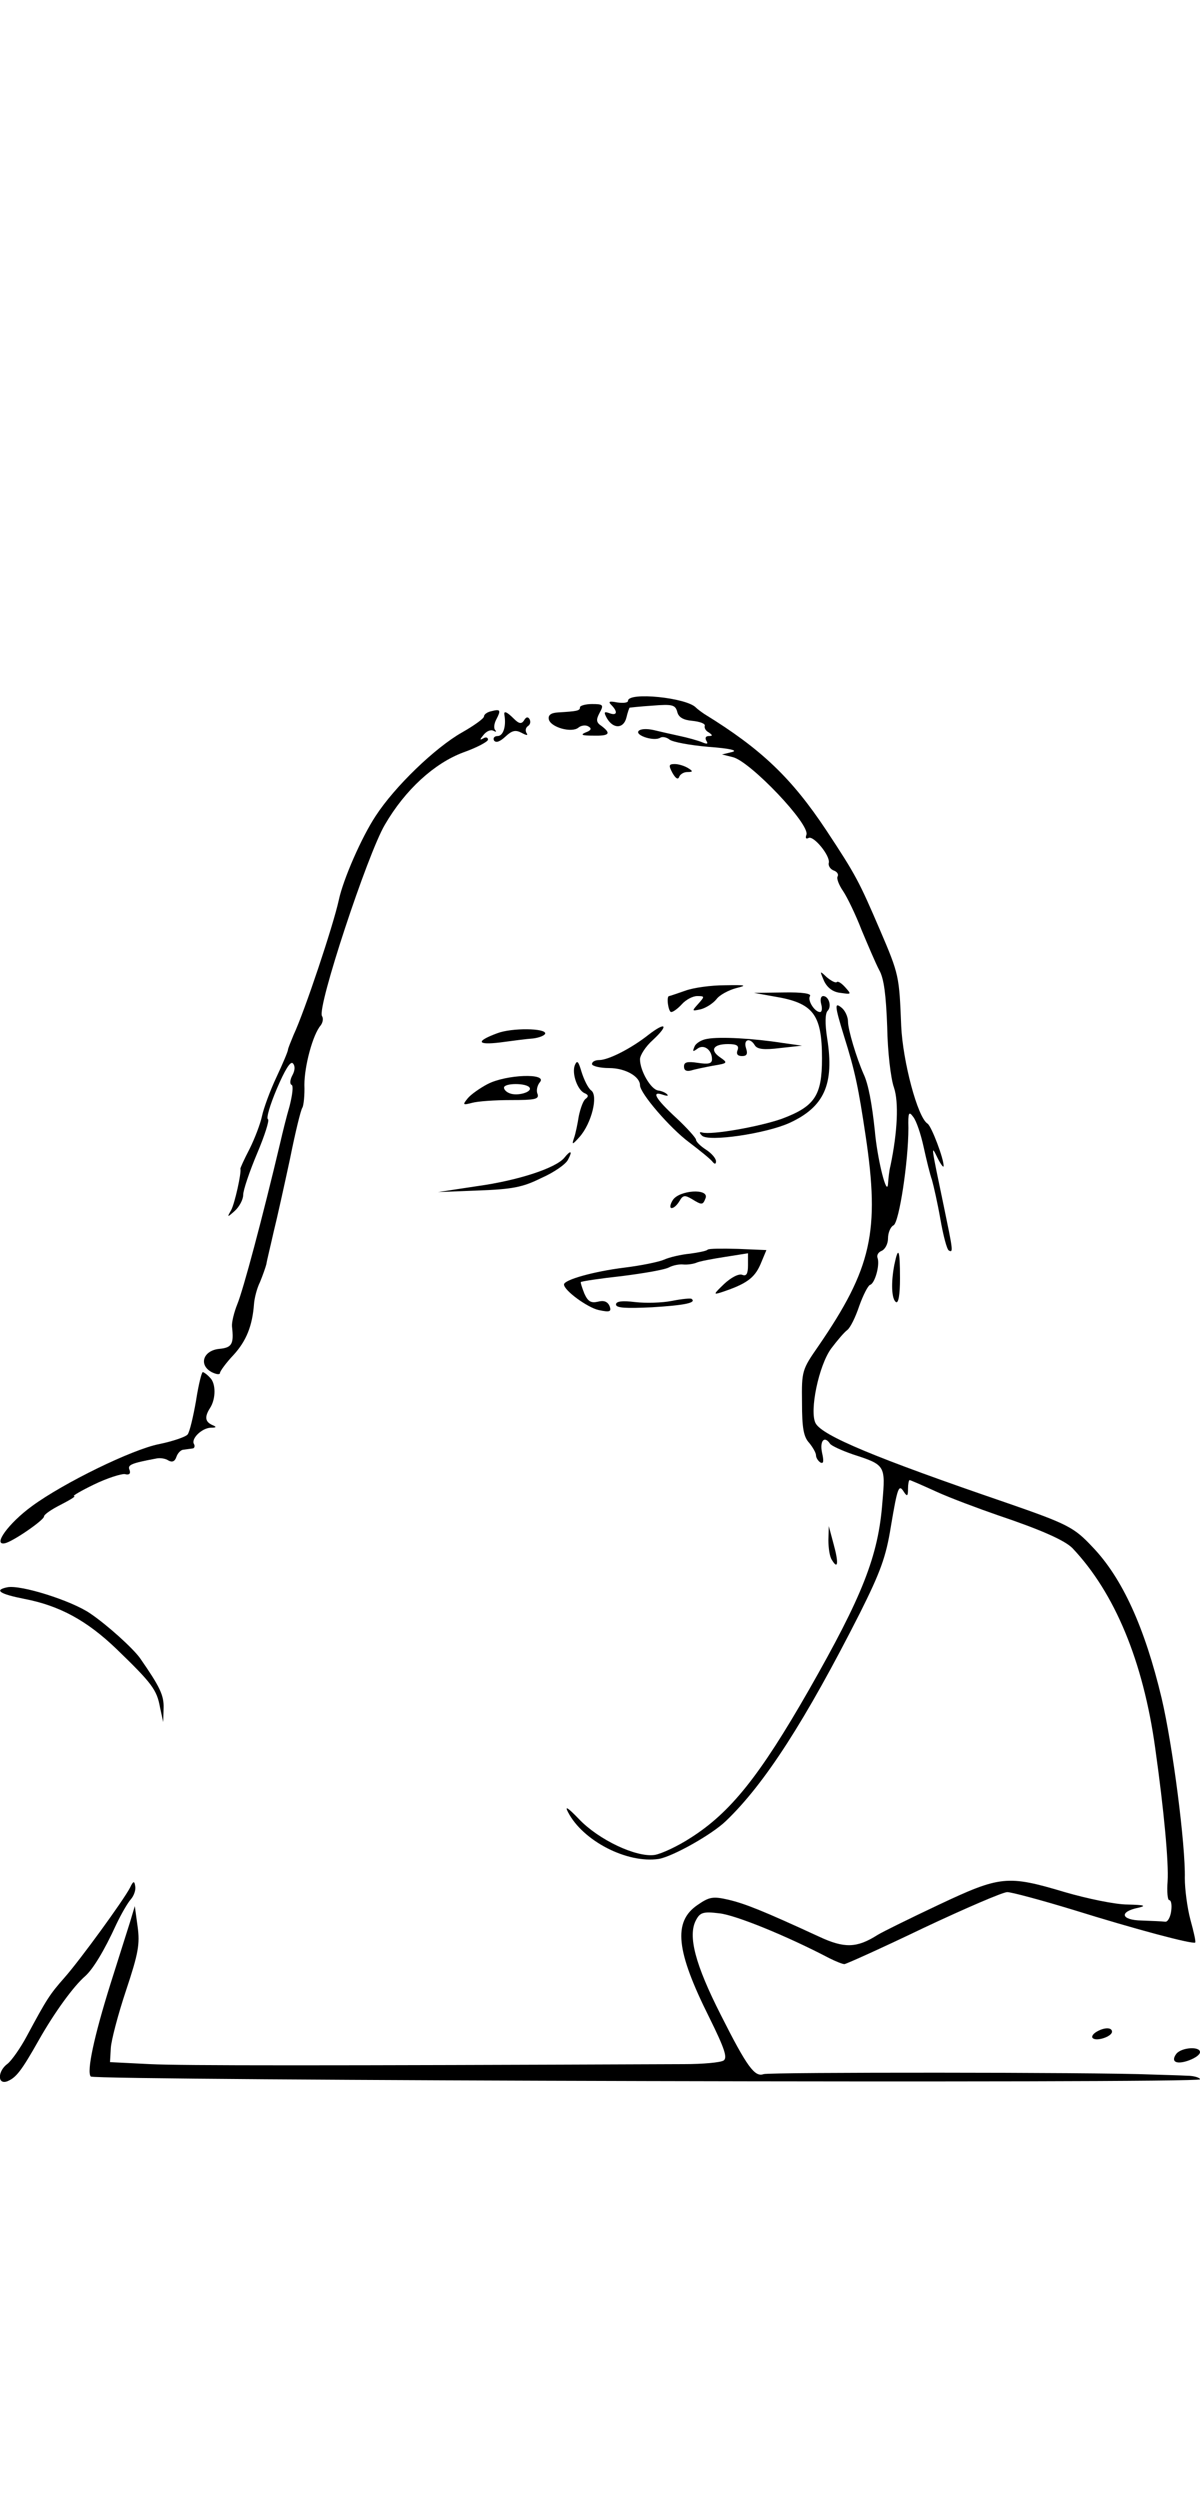 <svg xmlns="http://www.w3.org/2000/svg" version="1.0" width="300pt" height="625pt" viewBox="0 0 300 625" preserveAspectRatio="xMidYMid meet">
<g transform="translate(0,625) scale(0.1,-0.1)" fill="#000000" stroke="none">
<path d="M1570 4498 c0 -5 -12 -6 -27 -4 -20 4 -23 2 -15 -6 17 -17 15 -28 -4 -21 -14 5 -15 3 -7 -12 16 -28 42 -27 49 1 3 13 7 24 8 25 0 0 26 3 57 5 50 4 57 2 62 -15 3 -14 15 -21 38 -23 19 -2 32 -7 31 -12 -2 -5 2 -13 10 -17 10 -7 10 -9 0 -9 -8 0 -10 -5 -6 -12 5 -8 2 -9 -12 -3 -10 4 -35 11 -54 15 -19 4 -49 11 -66 15 -18 4 -34 3 -38 -3 -7 -11 40 -26 55 -16 5 3 16 1 23 -5 8 -6 51 -14 97 -18 54 -4 75 -9 59 -13 l-25 -6 28 -7 c44 -12 193 -168 183 -194 -3 -8 -1 -11 5 -8 12 8 55 -44 51 -62 -2 -7 4 -16 12 -19 9 -3 13 -10 10 -15 -3 -5 3 -21 14 -37 10 -15 31 -58 46 -97 16 -38 35 -83 44 -100 12 -21 17 -62 20 -142 1 -62 9 -130 17 -152 12 -36 9 -110 -9 -196 -3 -11 -5 -31 -6 -45 -3 -33 -27 64 -33 134 -7 66 -16 116 -28 141 -18 41 -39 111 -39 131 0 12 -7 27 -15 34 -19 16 -19 8 5 -70 28 -89 36 -129 54 -249 36 -240 15 -332 -118 -526 -41 -59 -42 -62 -41 -141 0 -64 4 -86 18 -101 9 -11 17 -25 17 -31 0 -6 5 -14 11 -18 8 -4 9 3 4 25 -6 29 6 43 20 22 3 -5 29 -17 58 -27 80 -26 81 -27 73 -119 -10 -135 -50 -235 -184 -470 -123 -215 -196 -306 -295 -369 -32 -21 -73 -40 -90 -43 -46 -7 -141 38 -190 90 -27 28 -36 34 -27 17 37 -72 148 -129 227 -117 35 6 133 61 168 95 97 93 198 250 335 520 51 102 65 140 77 215 17 101 20 108 33 87 8 -12 10 -10 10 8 0 12 2 22 4 22 2 0 32 -13 67 -29 35 -16 105 -42 154 -59 110 -37 167 -63 186 -82 106 -112 177 -283 207 -500 22 -156 34 -287 31 -333 -2 -26 0 -47 4 -47 5 0 7 -12 5 -27 -2 -16 -9 -28 -15 -27 -7 1 -34 2 -59 3 -52 1 -57 22 -8 32 21 5 15 7 -27 8 -31 0 -102 15 -157 31 -144 43 -161 41 -316 -32 -72 -34 -141 -68 -152 -75 -52 -33 -83 -34 -147 -4 -141 65 -184 82 -226 92 -39 9 -48 7 -77 -13 -62 -42 -54 -115 29 -281 39 -79 46 -101 36 -108 -8 -5 -52 -9 -99 -9 -906 -4 -1253 -4 -1335 0 l-100 5 2 35 c1 19 18 84 38 144 31 93 35 116 29 160 l-7 51 -12 -40 c-7 -22 -29 -92 -49 -155 -41 -131 -60 -220 -49 -231 11 -10 2773 -18 2773 -7 0 4 -15 9 -32 9 -18 1 -58 2 -88 3 -145 6 -958 6 -971 1 -22 -8 -41 17 -107 148 -64 126 -83 198 -62 237 10 19 18 22 58 17 40 -4 168 -56 275 -112 16 -8 33 -15 38 -15 4 0 93 40 197 90 104 49 199 90 210 90 11 0 85 -20 164 -44 157 -49 300 -87 306 -82 2 2 -4 28 -12 57 -8 30 -14 77 -14 104 2 81 -30 331 -58 450 -42 176 -98 300 -173 378 -46 49 -61 57 -217 111 -327 112 -458 167 -475 198 -16 30 8 145 39 187 15 20 33 41 40 46 8 6 21 33 30 60 10 28 22 51 27 53 12 3 25 49 19 67 -3 7 2 15 10 18 9 4 16 18 16 31 0 14 6 29 14 33 14 8 37 160 37 243 -1 39 1 43 12 28 8 -10 19 -43 26 -75 7 -32 16 -69 21 -83 4 -14 14 -58 21 -98 7 -40 16 -75 21 -78 12 -7 10 2 -13 113 -32 153 -32 153 -15 118 8 -16 15 -25 15 -20 1 17 -30 99 -40 106 -25 15 -62 156 -66 244 -5 125 -5 128 -53 240 -52 121 -60 137 -134 249 -87 131 -162 203 -305 291 -9 6 -18 13 -21 16 -23 25 -170 40 -170 17z"/>
<path d="M1450 4482 c0 -9 -7 -10 -55 -13 -18 -1 -25 -7 -23 -17 4 -20 57 -35 74 -21 7 6 19 7 25 3 9 -5 7 -10 -7 -15 -14 -6 -9 -8 19 -8 40 -1 46 5 21 24 -14 9 -14 16 -5 33 11 20 9 22 -19 22 -16 0 -30 -4 -30 -8z"/>
<path d="M1228 4472 c-10 -2 -18 -8 -18 -13 0 -5 -25 -23 -55 -40 -67 -38 -168 -135 -216 -209 -35 -53 -81 -158 -92 -210 -14 -64 -85 -277 -113 -337 -7 -17 -14 -34 -14 -37 0 -4 -13 -35 -29 -69 -16 -34 -32 -78 -36 -97 -4 -19 -18 -56 -31 -82 -14 -27 -24 -49 -23 -50 3 -9 -14 -86 -23 -103 -11 -19 -10 -19 9 -2 11 10 21 28 21 40 0 12 16 59 35 104 19 45 31 83 27 85 -5 2 5 36 22 76 20 47 34 70 40 64 6 -6 6 -17 -1 -30 -6 -11 -7 -22 -2 -24 5 -2 2 -25 -5 -53 -8 -27 -18 -68 -23 -90 -45 -190 -93 -370 -108 -406 -8 -20 -14 -45 -13 -55 5 -44 0 -53 -32 -56 -40 -4 -52 -40 -19 -58 12 -6 21 -7 21 -2 0 4 15 25 34 45 32 35 47 73 51 127 1 14 7 39 15 55 7 17 14 37 16 45 1 8 10 44 18 80 9 36 27 118 41 183 13 65 27 123 31 128 3 5 6 31 5 57 0 47 21 126 41 149 5 7 7 17 3 23 -13 21 114 405 157 478 51 88 124 154 196 181 34 12 62 27 62 32 0 6 -6 7 -12 3 -9 -5 -9 -3 1 9 7 9 18 14 25 10 6 -3 8 -3 4 2 -4 4 -3 16 3 27 12 23 10 26 -13 20z"/>
<path d="M1261 4463 c5 -29 -3 -53 -17 -53 -8 0 -12 -5 -9 -11 5 -7 15 -3 29 10 16 15 25 17 40 9 13 -7 17 -7 12 0 -3 6 -2 13 4 17 6 4 7 11 4 17 -4 7 -9 6 -14 -3 -6 -9 -12 -9 -25 4 -18 18 -26 21 -24 10z"/>
<path d="M1681 4318 c8 -14 14 -18 17 -10 2 6 11 12 20 12 15 0 15 2 2 10 -8 5 -23 10 -33 10 -15 0 -16 -3 -6 -22z"/>
<path d="M2060 3798 c8 -17 22 -28 41 -30 28 -4 28 -4 12 14 -9 10 -18 16 -21 13 -3 -3 -14 3 -25 12 -18 17 -18 17 -7 -9z"/>
<path d="M1712 3773 c-20 -7 -38 -13 -39 -13 -8 0 -2 -40 5 -40 5 0 17 9 27 20 10 11 27 20 38 20 19 0 19 -1 3 -19 -17 -19 -17 -19 6 -14 12 3 30 14 39 25 8 11 31 23 50 28 28 7 24 8 -29 7 -34 0 -79 -6 -100 -14z"/>
<path d="M1935 3759 c98 -16 120 -44 120 -155 0 -93 -18 -120 -101 -151 -54 -19 -175 -41 -199 -34 -7 2 -7 -1 0 -8 16 -16 160 5 219 32 87 40 112 97 94 211 -6 38 -5 63 1 69 11 11 3 37 -11 37 -6 0 -8 -9 -5 -20 3 -11 2 -20 -3 -20 -13 0 -32 29 -25 40 4 6 -18 10 -67 9 l-73 -1 50 -9z"/>
<path d="M1621 3663 c-43 -34 -100 -63 -123 -63 -10 0 -18 -4 -18 -10 0 -5 20 -10 43 -10 40 0 77 -21 77 -43 0 -20 75 -107 122 -142 29 -22 56 -44 60 -50 5 -6 8 -5 8 2 0 7 -11 20 -25 29 -14 9 -25 20 -25 25 0 4 -22 29 -50 55 -52 48 -63 68 -32 57 9 -3 14 -3 10 1 -3 4 -14 9 -23 10 -18 3 -45 49 -45 78 0 10 14 32 32 48 41 38 33 47 -11 13z"/>
<path d="M1243 3667 c-54 -20 -51 -30 7 -23 30 4 67 9 83 10 15 2 28 7 30 12 3 14 -84 15 -120 1z"/>
<path d="M1768 3653 c-14 -2 -29 -11 -32 -20 -5 -12 -4 -13 7 -5 16 13 37 -2 37 -26 0 -11 -9 -13 -35 -9 -27 4 -35 2 -35 -9 0 -10 6 -13 18 -10 9 3 34 8 55 12 37 6 37 7 17 21 -26 18 -17 33 20 33 22 0 28 -4 24 -15 -4 -10 0 -15 11 -15 12 0 15 5 10 20 -7 22 10 27 22 7 6 -10 23 -12 63 -7 l55 6 -50 7 c-70 11 -155 16 -187 10z"/>
<path d="M1437 3587 c-8 -21 7 -63 25 -70 9 -4 10 -8 2 -14 -6 -4 -13 -24 -17 -43 -3 -19 -8 -44 -12 -55 -6 -18 -4 -17 14 3 30 34 47 103 29 116 -8 6 -18 27 -24 46 -8 27 -11 31 -17 17z"/>
<path d="M1219 3540 c-19 -10 -42 -26 -50 -36 -13 -16 -12 -17 11 -11 14 4 57 7 97 7 60 0 71 2 67 15 -4 8 -1 22 6 30 19 23 -85 19 -131 -5z m105 -9 c7 -11 -31 -22 -50 -14 -8 3 -14 9 -14 14 0 12 57 12 64 0z"/>
<path d="M1411 3356 c-21 -26 -116 -57 -217 -71 l-99 -15 101 4 c84 3 111 8 157 31 32 14 62 35 67 46 12 22 7 25 -9 5z"/>
<path d="M1682 3250 c-7 -11 -8 -20 -3 -20 6 0 14 8 20 18 8 14 13 15 30 5 26 -16 28 -16 35 2 9 25 -66 20 -82 -5z"/>
<path d="M1769 3126 c-2 -3 -22 -7 -44 -10 -22 -2 -52 -9 -65 -15 -14 -6 -59 -15 -100 -20 -73 -9 -150 -30 -150 -42 0 -15 59 -58 87 -64 28 -6 32 -4 27 10 -5 11 -14 15 -29 11 -17 -4 -25 0 -34 20 -6 15 -10 28 -9 29 2 2 48 9 103 15 55 7 108 16 118 22 10 5 25 8 35 7 9 -1 24 1 32 4 8 4 41 10 73 15 l57 9 0 -30 c0 -21 -4 -28 -14 -24 -9 4 -29 -7 -46 -23 -26 -25 -27 -27 -8 -21 64 21 84 36 99 70 l15 36 -71 3 c-39 1 -73 1 -76 -2z"/>
<path d="M2236 3089 c-9 -46 -7 -87 4 -94 6 -4 10 18 10 59 0 72 -4 83 -14 35z"/>
<path d="M1680 2998 c-25 -5 -66 -6 -92 -3 -33 4 -48 2 -48 -6 0 -9 25 -10 90 -7 81 5 112 11 99 21 -2 2 -24 0 -49 -5z"/>
<path d="M490 2748 c-7 -40 -16 -78 -21 -84 -5 -6 -37 -17 -71 -24 -67 -13 -239 -97 -318 -155 -59 -43 -99 -99 -68 -93 20 4 98 58 98 67 0 5 19 18 43 30 23 12 38 21 32 21 -5 0 17 13 50 29 33 16 68 27 77 26 11 -3 15 1 12 10 -6 13 3 17 67 29 9 2 23 0 30 -5 9 -5 16 -3 20 9 3 9 11 18 18 18 6 1 16 2 22 3 5 0 7 6 4 11 -8 13 19 40 42 41 15 0 15 2 3 7 -17 8 -19 20 -5 42 15 23 15 62 0 76 -7 8 -16 14 -18 14 -3 0 -11 -33 -17 -72z"/>
<path d="M2071 2400 c0 -19 3 -42 9 -50 15 -25 17 -7 4 40 l-12 45 -1 -35z"/>
<path d="M18 2282 c-34 -7 -18 -17 43 -29 88 -17 156 -54 230 -125 89 -86 101 -102 109 -146 l8 -37 1 35 c1 32 -9 53 -59 125 -18 25 -82 83 -125 112 -47 32 -174 72 -207 65z"/>
<path d="M325 1531 c-16 -31 -125 -181 -164 -225 -37 -42 -44 -53 -94 -146 -16 -30 -38 -61 -48 -69 -25 -18 -26 -53 -1 -44 22 9 35 25 79 103 39 69 87 135 116 160 19 17 47 62 78 130 12 25 28 53 36 62 8 9 13 24 11 33 -2 14 -5 13 -13 -4z"/>
<path d="M2740 1170 c-8 -5 -12 -12 -8 -15 9 -9 48 4 48 16 0 12 -21 11 -40 -1z"/>
<path d="M2941 1116 c-7 -9 -8 -17 -2 -20 13 -8 61 11 61 24 0 15 -46 12 -59 -4z"/>
</g>
</svg>
